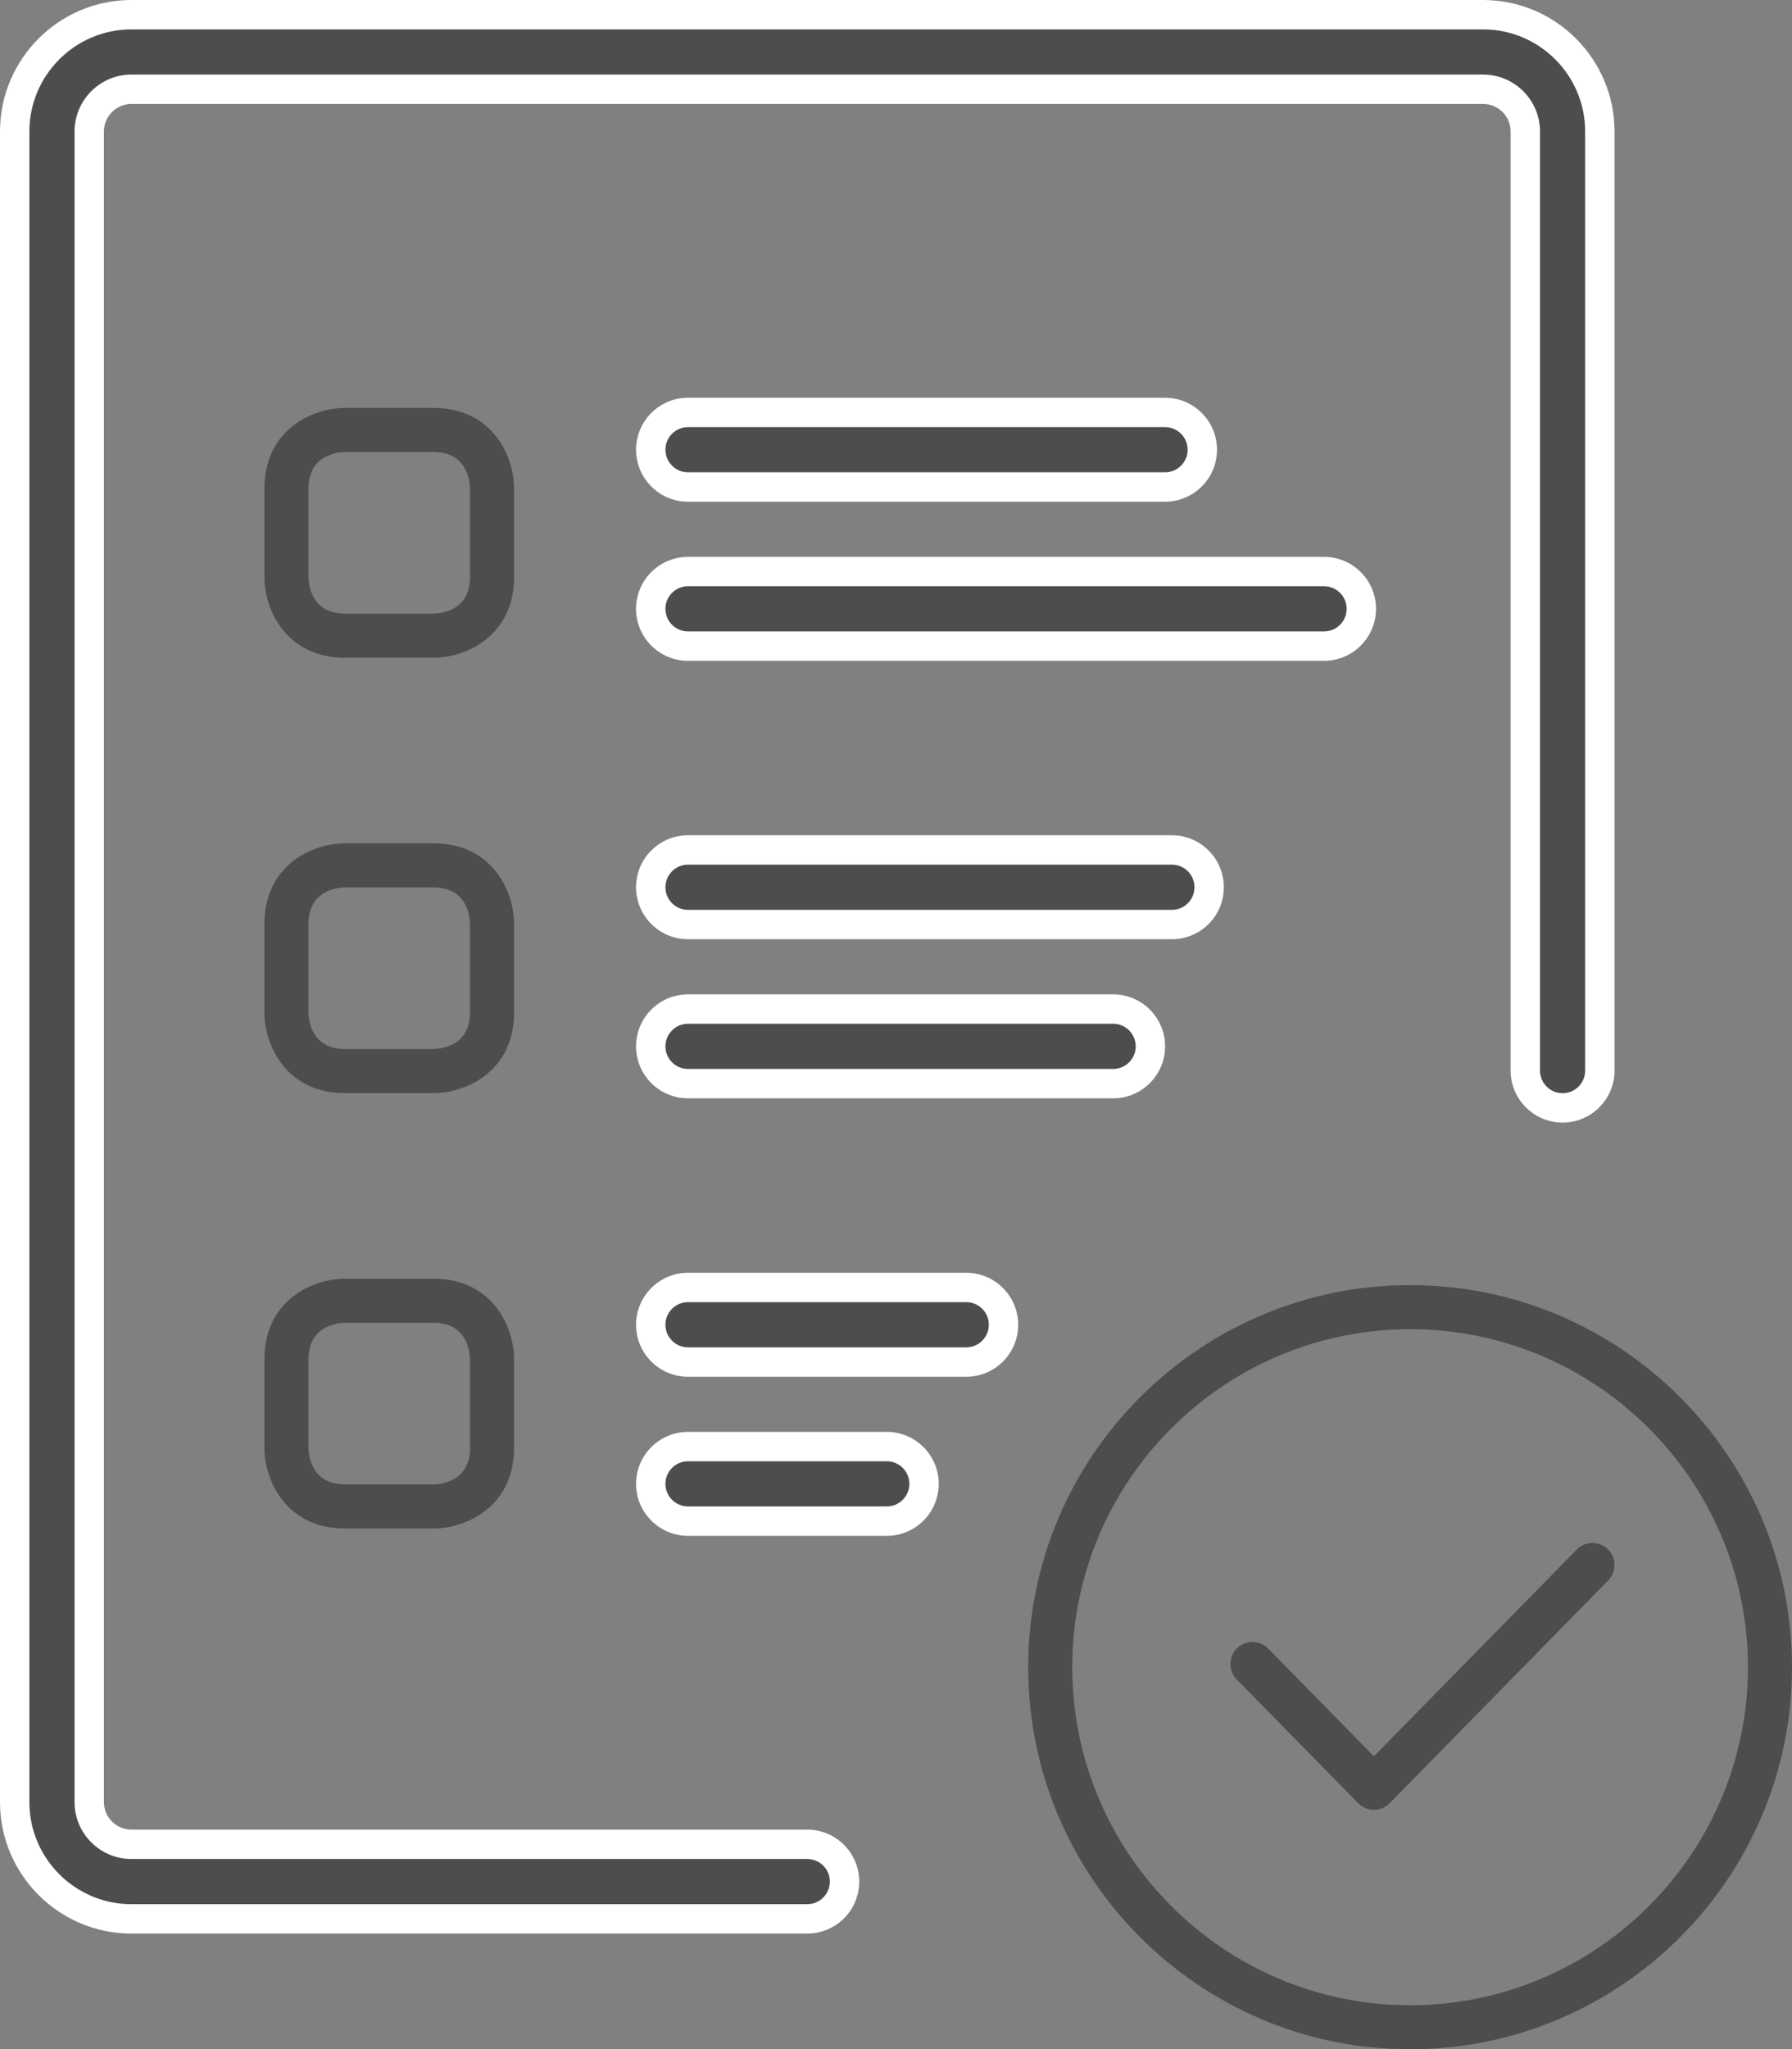 <?xml version="1.0" encoding="utf-8"?>
<!-- Generator: Adobe Illustrator 16.0.3, SVG Export Plug-In . SVG Version: 6.00 Build 0)  -->
<!DOCTYPE svg PUBLIC "-//W3C//DTD SVG 1.1//EN" "http://www.w3.org/Graphics/SVG/1.1/DTD/svg11.dtd">
<svg version="1.1" id="Layer_1" xmlns:x="http://ns.adobe.com/Extensibility/1.0/" xmlns:i="http://ns.adobe.com/AdobeIllustrator/10.0/" xmlns:graph="http://ns.adobe.com/Graphs/1.0/"
	 xmlns="http://www.w3.org/2000/svg" xmlns:xlink="http://www.w3.org/1999/xlink" x="0px" y="0px" width="122px" height="139.443px"
	 viewBox="0 0 122 139.443" enable-background="new 0 0 122 139.443" xml:space="preserve">
<rect x="0" y="0" width="122" height="139.443" fill="#808080" stroke="none"/>

<g>
	<path fill="#4D4D4D" d="M29.5,44.756h-6c-4.035,0-5.5-3.289-5.5-5.5v-6c0-4.034,3.289-5.5,5.5-5.5h6c4.035,0,5.5,3.289,5.5,5.5v6
		C35,43.291,31.711,44.756,29.5,44.756z M23.5,30.756c-0.577,0.012-2.5,0.223-2.5,2.5v6c0.011,0.577,0.222,2.5,2.5,2.5h5.991
		c0.595-0.012,2.509-0.228,2.509-2.5v-6c-0.011-0.576-0.222-2.5-2.5-2.5H23.5z"/>
</g>
<g>
	<path fill="#4D4D4D" d="M29.5,74.381h-6c-4.035,0-5.5-3.289-5.5-5.5v-6c0-4.034,3.289-5.5,5.5-5.5h6c4.035,0,5.5,3.289,5.5,5.5v6
		C35,72.916,31.711,74.381,29.5,74.381z M23.5,60.381c-0.577,0.012-2.5,0.223-2.5,2.5v6c0.011,0.577,0.222,2.5,2.5,2.5h5.991
		c0.595-0.012,2.509-0.228,2.509-2.5v-6c-0.011-0.576-0.222-2.5-2.5-2.5H23.5z"/>
</g>
<g>
	<path fill="#4D4D4D" d="M29.5,104.006h-6c-4.035,0-5.5-3.289-5.5-5.5v-6c0-4.034,3.289-5.5,5.5-5.5h6c4.035,0,5.5,3.289,5.5,5.5v6
		C35,102.541,31.711,104.006,29.5,104.006z M23.5,90.006c-0.577,0.012-2.5,0.223-2.5,2.5v6c0.011,0.577,0.222,2.5,2.5,2.5h5.991
		c0.595-0.012,2.509-0.228,2.509-2.5v-6c-0.011-0.576-0.222-2.5-2.5-2.5H23.5z"/>
</g>
<g>
	<path fill="#4D4D4D" d="M75.785,68.66H46.839c-1.401,0-2.537,1.136-2.537,2.537s1.136,2.537,2.537,2.537h28.946
		c1.4,0,2.535-1.136,2.535-2.537S77.186,68.66,75.785,68.66"/>
</g>
<g>
	<path fill="#FFFFFF" d="M75.785,74.734H46.839c-1.95,0-3.537-1.587-3.537-3.537s1.586-3.537,3.537-3.537h28.946
		c1.949,0,3.535,1.587,3.535,3.537S77.734,74.734,75.785,74.734z M46.839,69.66c-0.847,0-1.537,0.689-1.537,1.537
		s0.689,1.537,1.537,1.537h28.946c0.847,0,1.535-0.689,1.535-1.537s-0.688-1.537-1.535-1.537H46.839z"/>
</g>
<g>
	<path fill="#4D4D4D" d="M79.785,57.834H46.839c-1.401,0-2.537,1.137-2.537,2.537c0,1.402,1.136,2.538,2.537,2.538h32.946
		c1.4,0,2.535-1.136,2.535-2.538C82.32,58.97,81.186,57.834,79.785,57.834"/>
</g>
<g>
	<path fill="#FFFFFF" d="M79.785,63.909H46.839c-1.95,0-3.537-1.587-3.537-3.538c0-1.95,1.586-3.537,3.537-3.537h32.946
		c1.949,0,3.535,1.587,3.535,3.537C83.32,62.322,81.734,63.909,79.785,63.909z M46.839,58.834c-0.847,0-1.537,0.689-1.537,1.537
		c0,0.849,0.689,1.538,1.537,1.538h32.946c0.847,0,1.535-0.689,1.535-1.538c0-0.848-0.688-1.537-1.535-1.537H46.839z"/>
</g>
<g>
	<path fill="#4D4D4D" d="M60.372,98.43H46.84c-1.401,0-2.537,1.137-2.537,2.536c0,1.402,1.135,2.538,2.537,2.538h13.532
		c1.401,0,2.537-1.136,2.537-2.538C62.908,99.566,61.773,98.43,60.372,98.43"/>
</g>
<g>
	<path fill="#FFFFFF" d="M60.372,104.505H46.84c-1.95,0-3.537-1.587-3.537-3.538c0-1.949,1.587-3.536,3.537-3.536h13.532
		c1.95,0,3.537,1.587,3.537,3.536C63.908,102.917,62.322,104.505,60.372,104.505z M46.84,99.43c-0.848,0-1.537,0.688-1.537,1.536
		c0,0.849,0.689,1.538,1.537,1.538h13.532c0.847,0,1.537-0.689,1.537-1.538c0-0.848-0.689-1.536-1.537-1.536H46.84z"/>
</g>
<g>
	<path fill="#4D4D4D" d="M65.785,87.604H46.839c-1.401,0-2.537,1.137-2.537,2.537c0,1.401,1.136,2.538,2.537,2.538h18.946
		c1.4,0,2.535-1.137,2.535-2.538C68.32,88.741,67.186,87.604,65.785,87.604"/>
</g>
<g>
	<path fill="#FFFFFF" d="M65.785,93.68H46.839c-1.95,0-3.537-1.587-3.537-3.538c0-1.95,1.586-3.537,3.537-3.537h18.946
		c1.949,0,3.535,1.587,3.535,3.537C69.32,92.092,67.734,93.68,65.785,93.68z M46.839,88.604c-0.847,0-1.537,0.688-1.537,1.537
		c0,0.848,0.689,1.538,1.537,1.538h18.946c0.847,0,1.535-0.69,1.535-1.538c0-0.849-0.688-1.537-1.535-1.537H46.839z"/>
</g>
<g>
	<path fill="#4D4D4D" d="M90.143,38.89H46.839c-1.401,0-2.537,1.136-2.537,2.537c0,1.4,1.136,2.537,2.537,2.537h43.304
		c1.399,0,2.537-1.137,2.537-2.537C92.68,40.026,91.543,38.89,90.143,38.89"/>
</g>
<g>
	<path fill="#FFFFFF" d="M90.143,44.965H46.839c-1.95,0-3.537-1.587-3.537-3.537s1.587-3.537,3.537-3.537h43.304
		c1.949,0,3.537,1.587,3.537,3.537C93.68,43.377,92.093,44.965,90.143,44.965z M46.839,39.89c-0.848,0-1.537,0.688-1.537,1.537
		c0,0.848,0.689,1.537,1.537,1.537h43.304c0.848,0,1.537-0.689,1.537-1.537c0-0.849-0.689-1.537-1.537-1.537H46.839z"/>
</g>
<g>
	<path fill="#4D4D4D" d="M79.316,28.063H46.84c-1.401,0-2.537,1.136-2.537,2.537s1.136,2.538,2.537,2.538h32.477
		c1.401,0,2.537-1.137,2.537-2.538S80.718,28.063,79.316,28.063"/>
</g>
<g>
	<path fill="#FFFFFF" d="M79.316,34.139H46.84c-1.95,0-3.537-1.587-3.537-3.538c0-1.95,1.587-3.537,3.537-3.537h32.477
		c1.951,0,3.537,1.587,3.537,3.537S81.268,34.139,79.316,34.139z M46.84,29.063c-0.848,0-1.537,0.688-1.537,1.537
		c0,0.848,0.689,1.538,1.537,1.538h32.477c0.849,0,1.537-0.69,1.537-1.538c0-0.849-0.688-1.537-1.537-1.537H46.84z"/>
</g>
<g>
	<path fill="#4D4D4D" d="M100.968,1H8.95C4.567,1,1,4.565,1,8.949v113.67c0,4.384,3.566,7.949,7.95,7.949h46.009
		c1.401,0,2.538-1.136,2.538-2.537c0-1.4-1.136-2.537-2.538-2.537H8.95c-1.585,0-2.875-1.29-2.875-2.875V8.949
		c0-1.586,1.29-2.876,2.875-2.876h92.018c1.587,0,2.876,1.29,2.876,2.876v63.899c0,1.4,1.137,2.537,2.537,2.537
		s2.537-1.137,2.537-2.537V8.949C108.918,4.565,105.352,1,100.968,1"/>
</g>
<g>
	<path fill="#FFFFFF" d="M54.959,131.568H8.95c-4.935,0-8.95-4.015-8.95-8.949V8.949C0,4.015,4.015,0,8.95,0h92.018
		c4.935,0,8.95,4.016,8.95,8.949v63.899c0,1.949-1.587,3.537-3.537,3.537c-1.949,0-3.537-1.588-3.537-3.537V8.949
		c0-1.034-0.842-1.876-1.876-1.876H8.95c-1.034,0-1.875,0.842-1.875,1.876v113.67c0,1.034,0.841,1.875,1.875,1.875h46.009
		c1.951,0,3.538,1.587,3.538,3.537S56.91,131.568,54.959,131.568z M8.95,2C5.118,2,2,5.117,2,8.949v113.67
		c0,3.832,3.118,6.949,6.95,6.949h46.009c0.848,0,1.538-0.689,1.538-1.537s-0.69-1.537-1.538-1.537H8.95
		c-2.137,0-3.875-1.738-3.875-3.875V8.949c0-2.137,1.738-3.876,3.875-3.876h92.018c2.138,0,3.876,1.739,3.876,3.876v63.899
		c0,0.848,0.689,1.537,1.537,1.537s1.537-0.689,1.537-1.537V8.949c0-3.832-3.118-6.949-6.95-6.949H8.95z"/>
</g>
<g>
	<path fill="#4D4D4D" d="M96,139.443c-14.336,0-26-11.664-26-26s11.664-26,26-26s26,11.664,26,26S110.336,139.443,96,139.443z
		 M96,90.443c-12.682,0-23,10.318-23,23s10.318,23,23,23s23-10.318,23-23S108.682,90.443,96,90.443z"/>
</g>
<g>
	<path fill="#4D4D4D" d="M93.537,123.146c-0.402,0-0.788-0.162-1.07-0.449l-8.27-8.422c-0.581-0.591-0.572-1.541,0.02-2.121
		c0.59-0.581,1.541-0.573,2.121,0.02l7.199,7.332l13.805-14.065c0.579-0.592,1.53-0.602,2.121-0.021c0.592,0.58,0.6,1.53,0.02,2.121
		l-14.875,15.156C94.326,122.984,93.939,123.146,93.537,123.146z"/>
</g>
</svg>
